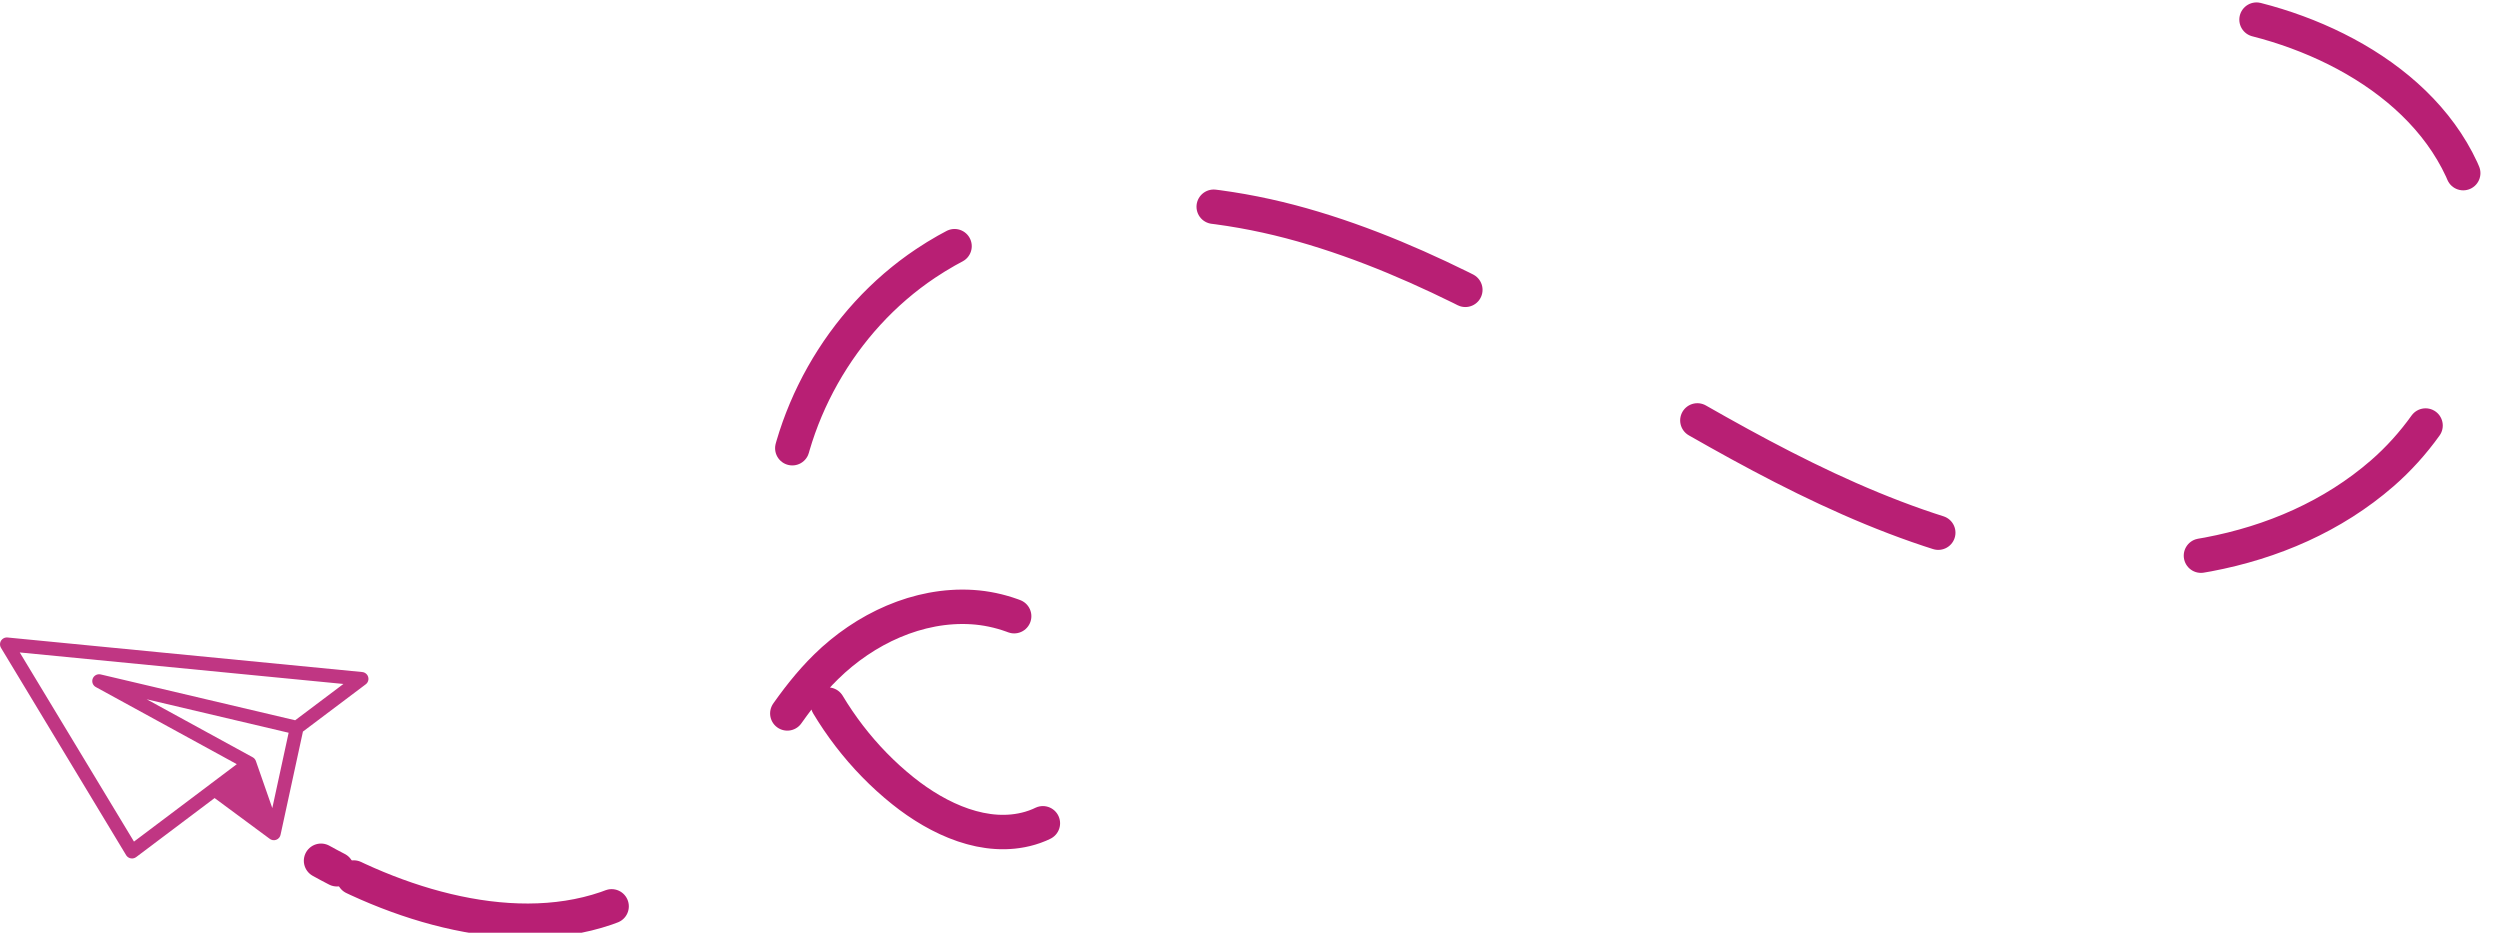 <svg width="654" height="244" viewBox="0 0 654 244" fill="none" xmlns="http://www.w3.org/2000/svg">
<path d="M590.304 5.133C618.677 12.374 646.764 31.729 648.726 63.261C650.129 85.756 640.201 109.037 623.194 123.825C597.397 146.25 559.808 151.124 526.261 144.371C492.714 137.617 462.219 120.678 432.693 103.419C403.168 86.159 373.531 68.127 340.606 58.812C307.848 49.545 270.454 49.998 242.165 68.893C219.865 83.785 205.309 109.615 204.143 136.35C202.977 163.092 215.237 190.078 236.161 206.843C245.544 214.362 257.887 220.036 269.442 216.673C283.063 212.712 290.666 196.072 286.519 182.538C282.372 169.003 268.513 159.708 254.348 158.817C240.189 157.933 226.219 164.512 216.109 174.433C199.102 191.115 191.757 216.541 172.432 230.486C149.295 247.175 117.305 241.57 91.145 228.899" stroke="#B81F74" stroke-width="9" stroke-linecap="round" stroke-linejoin="round" stroke-dasharray="69.66 69.66"/>
<path d="M88.143 227.402C86.733 226.678 85.35 225.94 83.982 225.174" stroke="#B81F74" stroke-width="9" stroke-linecap="round" stroke-linejoin="round"/>
<path opacity="0.89" d="M0.258 169.469L32.995 223.712C33.03 223.768 33.065 223.817 33.1 223.865C33.693 224.652 34.817 224.812 35.613 224.22L56.139 208.771L70.48 219.375C70.947 219.772 71.611 219.918 72.232 219.702C72.888 219.472 73.328 218.901 73.419 218.261L79.248 191.38L95.613 179.063C96.032 178.778 96.332 178.311 96.381 177.761C96.479 176.78 95.753 175.903 94.769 175.805L1.969 166.768C1.599 166.733 1.215 166.81 0.873 167.012C0.021 167.527 -0.251 168.62 0.258 169.469ZM75.506 191.686L71.234 211.396L66.94 199.087C66.8 198.683 66.514 198.328 66.109 198.105L38.378 182.934L75.506 191.686ZM5.166 170.681L89.84 178.924L77.217 188.421L26.342 176.432C25.378 176.202 24.415 176.801 24.184 177.755C23.996 178.555 24.373 179.356 25.064 179.732L61.948 199.908L55.113 205.053C55.064 205.088 55.022 205.116 54.98 205.158L35.048 220.161L5.166 170.681Z" fill="#B81E74"/>
</svg>
